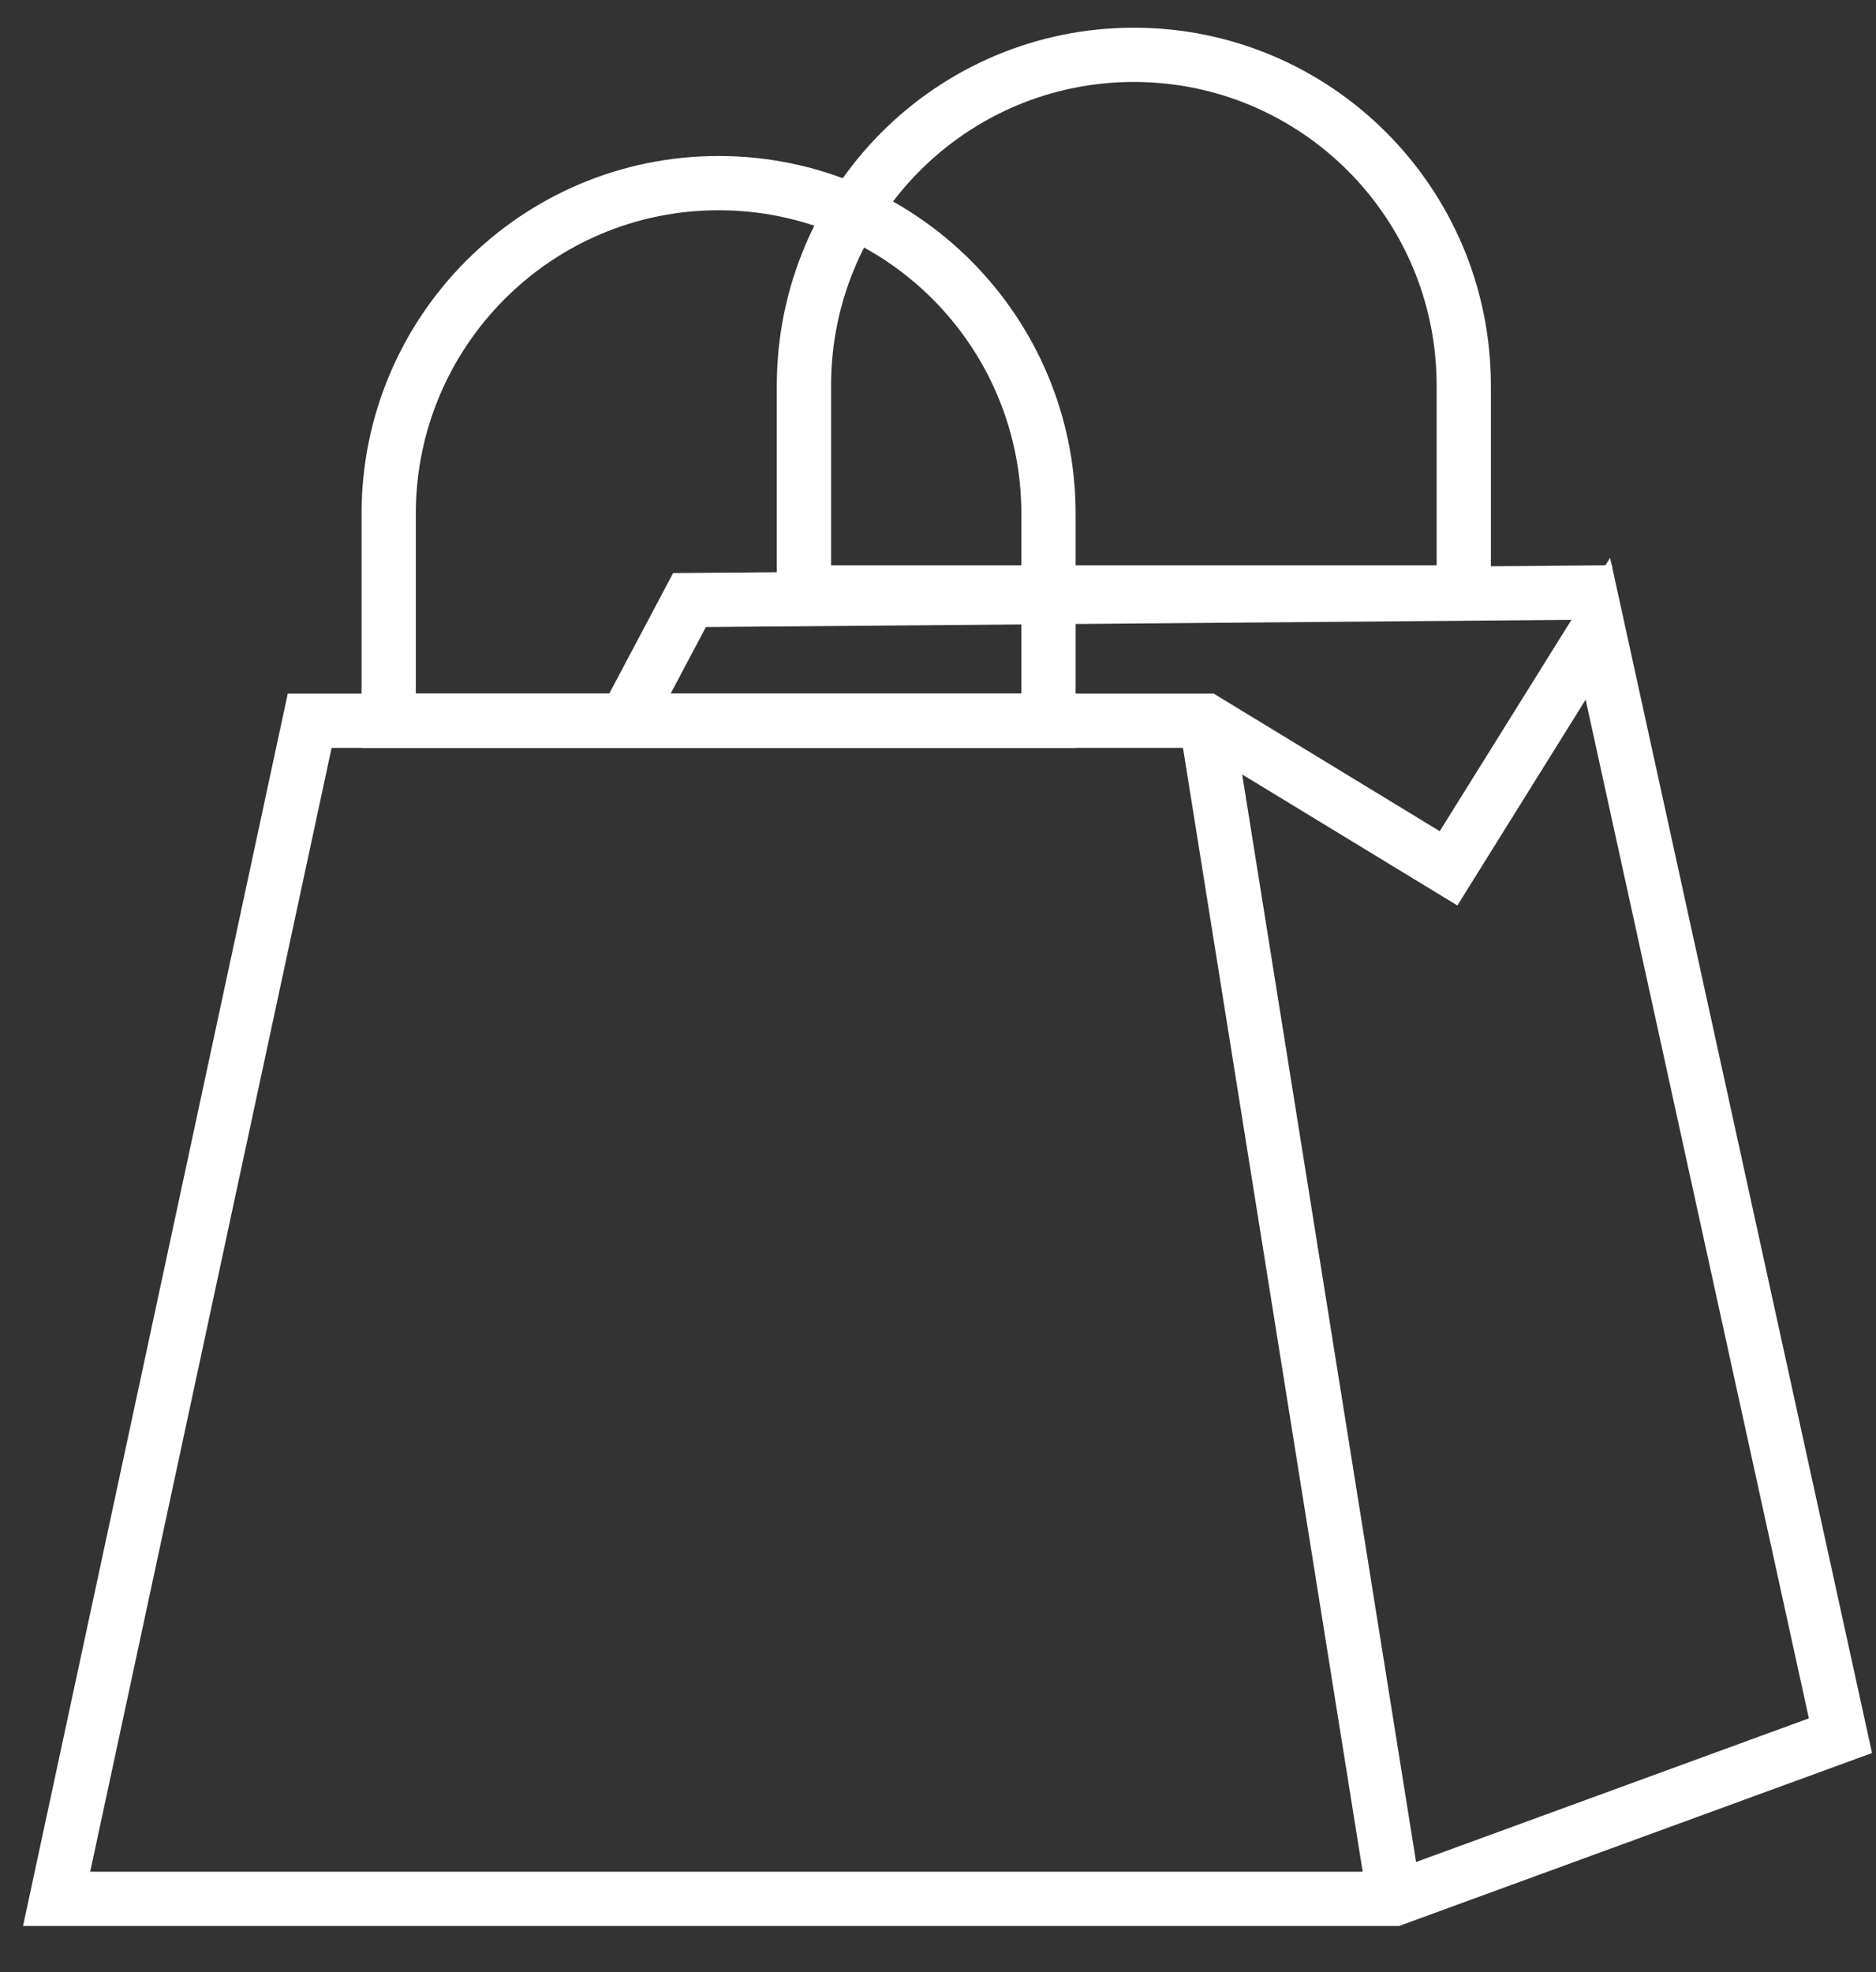 <?xml version="1.0" encoding="UTF-8"?>
<svg width="39px" height="41px" viewBox="0 0 39 41" version="1.1" xmlns="http://www.w3.org/2000/svg" xmlns:xlink="http://www.w3.org/1999/xlink">
    <rect x="0" y="0" width="39" height="41" fill="#333333" stroke="none"/>
    <g id="Casy-Study---Restless" stroke="none" stroke-width="1" fill="none" fill-rule="evenodd">
        <g id="Desktop-Copy-9" transform="translate(-667, -2283)">
            <g id="shopping-reverse" transform="translate(667.971, 2283.891)" stroke="#FFFFFF" stroke-width="1.128">
                <polyline id="Stroke-95" points="12.164 13.847 13.363 11.584 32.548 11.424"></polyline>
                <polygon id="Stroke-96" points="37.29 35.193 28.015 38.585 0.206 38.585 5.467 14.093 24.103 14.093 29.143 17.161 32.247 12.18"></polygon>
                <path d="M13.968,2.916 C10.18,2.916 7.109,5.995 7.109,9.792 L7.109,14.093 L20.826,14.093 L20.826,9.792 C20.826,5.995 17.756,2.916 13.968,2.916 Z" id="Stroke-97"></path>
                <path d="M24.103,14.093 L28.019,38.585" id="Stroke-98"></path>
                <path d="M22.6,0.249 C18.812,0.249 15.742,3.327 15.742,7.125 L15.742,11.426 L29.459,11.426 L29.459,7.125 C29.459,3.327 26.388,0.249 22.6,0.249 Z" id="Stroke-99"></path>
            </g>
        </g>
    </g>
</svg>